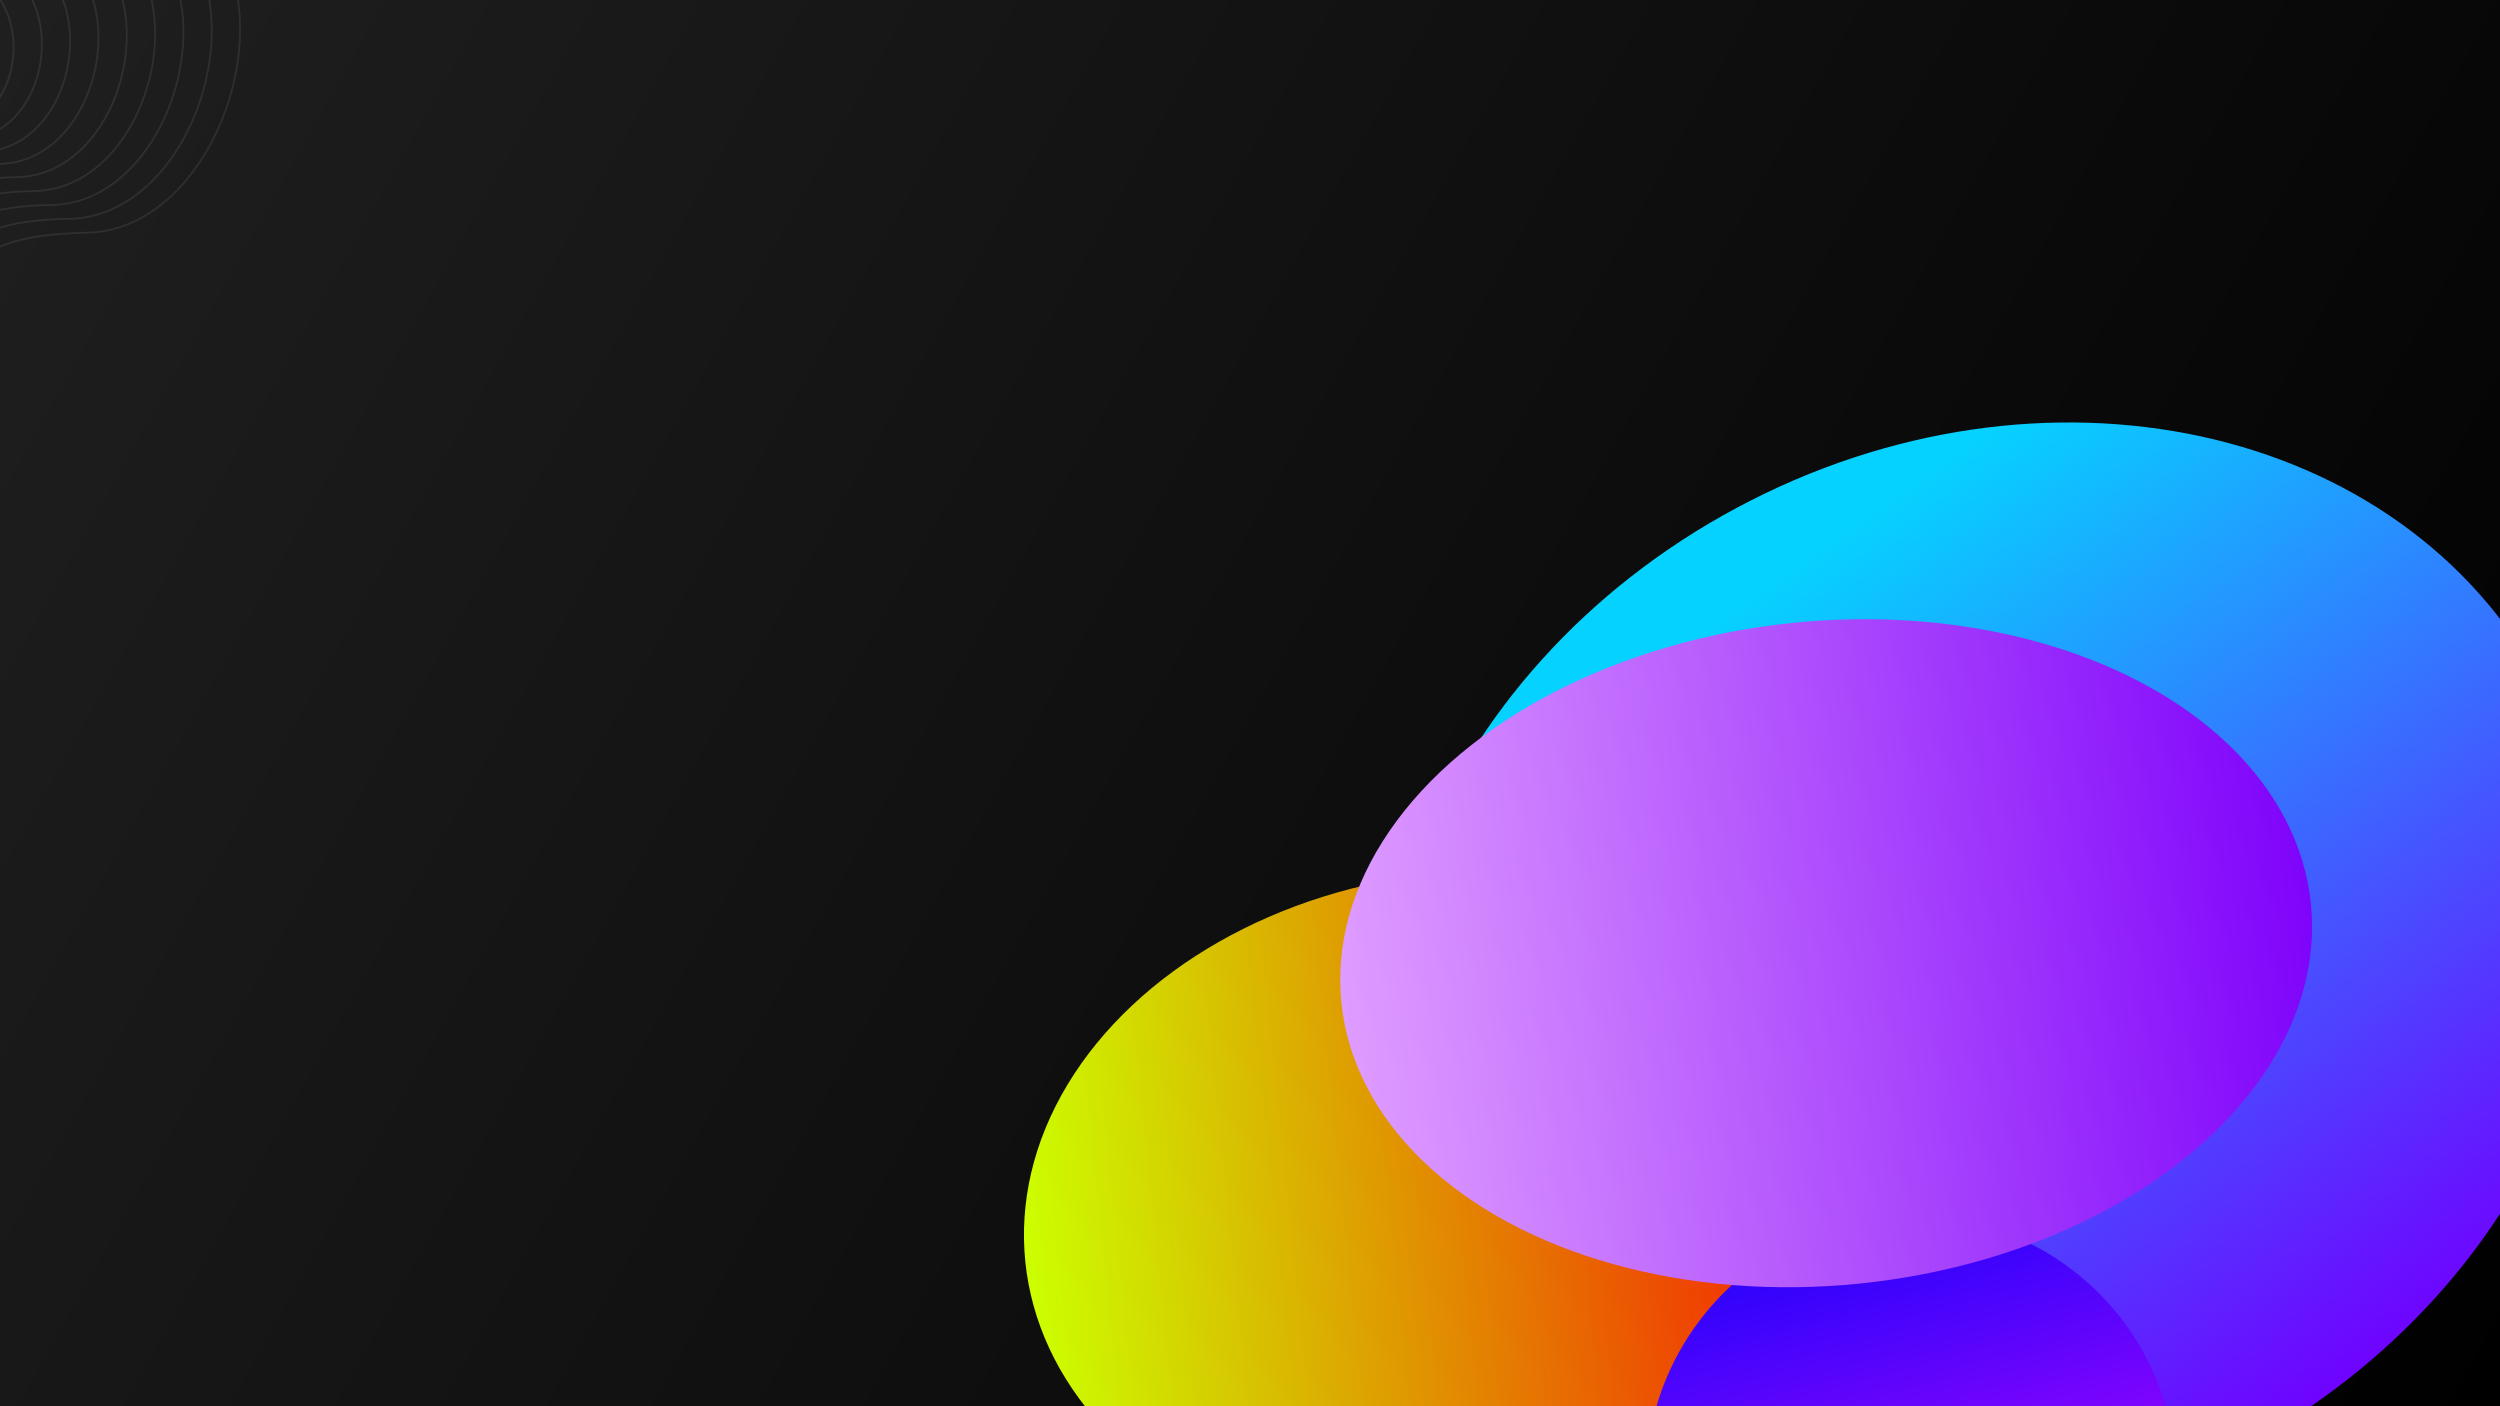 <svg width="1920" height="1080" viewBox="0 0 1920 1080" fill="none" xmlns="http://www.w3.org/2000/svg">
<g clip-path="url(#clip0_1_30)">
<rect width="1920" height="1080" fill="url(#paint0_linear_1_30)"/>
<g filter="url(#filter0_f_1_30)">
<path d="M1720.89 1112.87C1486.57 1238.24 1210.03 1178.03 1103.21 978.378C996.387 778.73 1099.75 515.25 1334.07 389.88C1568.39 264.51 1844.93 324.724 1951.75 524.373C2058.57 724.021 1955.21 987.501 1720.89 1112.87Z" fill="url(#paint1_linear_1_30)"/>
</g>
<g filter="url(#filter1_f_1_30)">
<ellipse cx="1130.79" cy="933.999" rx="264.689" ry="345.123" transform="rotate(84.16 1130.79 933.999)" fill="url(#paint2_linear_1_30)"/>
</g>
<g filter="url(#filter2_f_1_30)">
<circle cx="1467.75" cy="1137.14" r="203.727" transform="rotate(-15.038 1467.75 1137.14)" fill="url(#paint3_linear_1_30)"/>
</g>
<g filter="url(#filter3_f_1_30)">
<ellipse cx="1402.49" cy="732.077" rx="255.012" ry="374.227" transform="rotate(84.16 1402.49 732.077)" fill="url(#paint4_linear_1_30)"/>
</g>
<path d="M-423.799 -117.806C-466.897 -273.979 -307.246 -289.876 -192.03 -242.72C-124.807 -218.468 -80.661 -293.889 2.615 -263.789C85.891 -233.69 -13.94 -138.875 113.483 -90.214C240.905 -41.553 178.699 176.169 67.329 178.677C-44.04 181.186 -13.438 217.807 -124.807 301.585C-236.177 385.363 -423.799 268.977 -377.144 146.069C-330.489 23.162 -377.145 51.255 -423.799 -117.806Z" stroke="white" stroke-opacity="0.08" stroke-width="1.388"/>
<path d="M-402.011 -107.515C-441.643 -250.843 -294.388 -267.476 -187.944 -223.676C-125.273 -200.776 -83.553 -269.916 -6.798 -242.173C71.669 -213.809 -20.102 -127.084 96.971 -81.658C214.312 -35.975 158.477 165.741 53.779 168.021C-50.306 170.301 -21.637 204.973 -125.008 281.746C-228.38 358.519 -401.357 251.673 -358.944 137.2C-316.531 24.437 -358.845 48.429 -402.011 -107.515Z" stroke="white" stroke-opacity="0.08" stroke-width="1.388"/>
<path d="M-380.225 -97.224C-416.391 -227.707 -281.533 -245.076 -183.86 -204.632C-125.742 -183.084 -86.447 -245.943 -16.214 -220.556C57.444 -193.927 -26.267 -115.293 80.457 -73.102C187.716 -30.396 138.253 155.313 40.226 157.365C-56.575 159.418 -29.838 192.14 -125.212 261.908C-220.585 331.675 -378.918 234.37 -340.746 128.331C-302.574 25.713 -340.548 45.603 -380.225 -97.224Z" stroke="white" stroke-opacity="0.08" stroke-width="1.388"/>
<path d="M-358.436 -86.933C-391.136 -204.57 -268.674 -222.676 -179.773 -185.587C-126.206 -165.392 -89.337 -221.969 -25.625 -198.938C43.223 -174.045 -32.428 -103.501 63.946 -64.545C161.123 -24.817 118.033 144.886 26.677 146.71C-62.84 148.534 -38.035 179.307 -125.411 242.07C-212.787 304.832 -356.475 217.067 -322.545 119.462C-288.614 26.989 -322.246 42.777 -358.436 -86.933Z" stroke="white" stroke-opacity="0.08" stroke-width="1.388"/>
<path d="M-336.65 -76.64C-365.885 -181.433 -255.819 -200.275 -175.689 -166.542C-126.675 -147.699 -92.231 -197.994 -35.041 -177.32C28.998 -154.163 -38.593 -91.708 47.431 -55.988C134.527 -19.237 97.808 134.459 13.123 136.056C-69.109 137.652 -46.236 166.474 -125.614 222.232C-204.993 277.99 -334.036 199.765 -304.347 110.594C-274.658 28.265 -303.95 39.953 -336.65 -76.64Z" stroke="white" stroke-opacity="0.08" stroke-width="1.388"/>
<path d="M-314.862 -65.827C-340.63 -157.774 -242.96 -177.352 -171.603 -146.975C-127.14 -129.484 -95.122 -173.498 -44.454 -155.18C14.777 -133.759 -44.755 -79.394 30.92 -46.909C107.934 -13.136 77.587 124.554 -0.427 125.922C-75.374 127.291 -54.434 154.163 -125.814 202.916C-197.195 251.67 -311.594 182.984 -286.146 102.248C-260.698 30.064 -285.649 37.649 -314.862 -65.827Z" stroke="white" stroke-opacity="0.08" stroke-width="1.388"/>
<path d="M-293.072 -54.396C-315.375 -133.498 -230.102 -153.812 -167.515 -126.792C-127.605 -110.653 -98.012 -148.385 -53.866 -132.423C0.556 -112.738 -50.917 -66.463 14.409 -37.214C81.341 -6.418 57.367 115.266 -13.976 116.406C-81.64 117.546 -62.631 142.469 -126.014 184.217C-189.397 225.966 -289.152 166.82 -267.945 94.518C-246.738 32.479 -267.348 35.963 -293.072 -54.396Z" stroke="white" stroke-opacity="0.08" stroke-width="1.388"/>
<path d="M-271.285 -42.931C-290.122 -109.187 -217.245 -130.239 -163.43 -106.574C-128.072 -91.787 -100.905 -123.238 -63.28 -109.632C-13.668 -91.683 -57.08 -53.497 -2.104 -27.483C54.747 0.334 37.144 106.012 -27.528 106.924C-87.907 107.836 -70.831 130.81 -126.216 165.553C-181.601 200.296 -266.711 150.691 -249.746 86.823C-232.78 34.928 -249.05 34.311 -271.285 -42.931Z" stroke="white" stroke-opacity="0.08" stroke-width="1.388"/>
<path d="M-249.494 -31.417C-264.865 -84.828 -204.384 -106.615 -159.341 -86.306C-128.535 -72.872 -103.793 -98.041 -72.69 -86.792C-27.887 -70.578 -63.239 -40.482 -18.613 -17.704C28.156 7.136 16.925 96.808 -41.075 97.492C-94.171 98.176 -79.026 119.199 -126.414 146.938C-173.801 174.676 -244.267 134.611 -231.543 79.177C-218.819 37.427 -230.747 32.708 -249.494 -31.417Z" stroke="white" stroke-opacity="0.08" stroke-width="1.388"/>
</g>
<defs>
<filter id="filter0_f_1_30" x="746.057" y="9.43" width="1562.85" height="1483.89" filterUnits="userSpaceOnUse" color-interpolation-filters="sRGB">
<feFlood flood-opacity="0" result="BackgroundImageFix"/>
<feBlend mode="normal" in="SourceGraphic" in2="BackgroundImageFix" result="shape"/>
<feGaussianBlur stdDeviation="157.515" result="effect1_foregroundBlur_1_30"/>
</filter>
<filter id="filter1_f_1_30" x="370.8" y="252.738" width="1519.98" height="1362.52" filterUnits="userSpaceOnUse" color-interpolation-filters="sRGB">
<feFlood flood-opacity="0" result="BackgroundImageFix"/>
<feBlend mode="normal" in="SourceGraphic" in2="BackgroundImageFix" result="shape"/>
<feGaussianBlur stdDeviation="207.792" result="effect1_foregroundBlur_1_30"/>
</filter>
<filter id="filter2_f_1_30" x="848.388" y="517.775" width="1238.73" height="1238.73" filterUnits="userSpaceOnUse" color-interpolation-filters="sRGB">
<feFlood flood-opacity="0" result="BackgroundImageFix"/>
<feBlend mode="normal" in="SourceGraphic" in2="BackgroundImageFix" result="shape"/>
<feGaussianBlur stdDeviation="207.792" result="effect1_foregroundBlur_1_30"/>
</filter>
<filter id="filter3_f_1_30" x="806.583" y="252.808" width="1191.81" height="958.538" filterUnits="userSpaceOnUse" color-interpolation-filters="sRGB">
<feFlood flood-opacity="0" result="BackgroundImageFix"/>
<feBlend mode="normal" in="SourceGraphic" in2="BackgroundImageFix" result="shape"/>
<feGaussianBlur stdDeviation="111.352" result="effect1_foregroundBlur_1_30"/>
</filter>
<linearGradient id="paint0_linear_1_30" x1="8" y1="6" x2="1920" y2="1080" gradientUnits="userSpaceOnUse">
<stop stop-color="#1F1F1F"/>
<stop offset="1"/>
</linearGradient>
<linearGradient id="paint1_linear_1_30" x1="1680.76" y1="1158.94" x2="1237.79" y2="533.179" gradientUnits="userSpaceOnUse">
<stop stop-color="#7000FF"/>
<stop offset="1" stop-color="#06D2FF"/>
</linearGradient>
<linearGradient id="paint2_linear_1_30" x1="1130.79" y1="588.876" x2="1130.79" y2="1279.12" gradientUnits="userSpaceOnUse">
<stop stop-color="#FB0303"/>
<stop offset="1" stop-color="#CCFF00"/>
</linearGradient>
<linearGradient id="paint3_linear_1_30" x1="1467.75" y1="933.411" x2="1467.75" y2="1340.87" gradientUnits="userSpaceOnUse">
<stop stop-color="#2603FB"/>
<stop offset="1" stop-color="#DC06FF"/>
</linearGradient>
<linearGradient id="paint4_linear_1_30" x1="1402.49" y1="357.85" x2="1402.49" y2="1106.3" gradientUnits="userSpaceOnUse">
<stop stop-color="#7F03FB"/>
<stop offset="1" stop-color="#DF9CFF"/>
</linearGradient>
<clipPath id="clip0_1_30">
<rect width="1920" height="1080" fill="white"/>
</clipPath>
</defs>
</svg>
